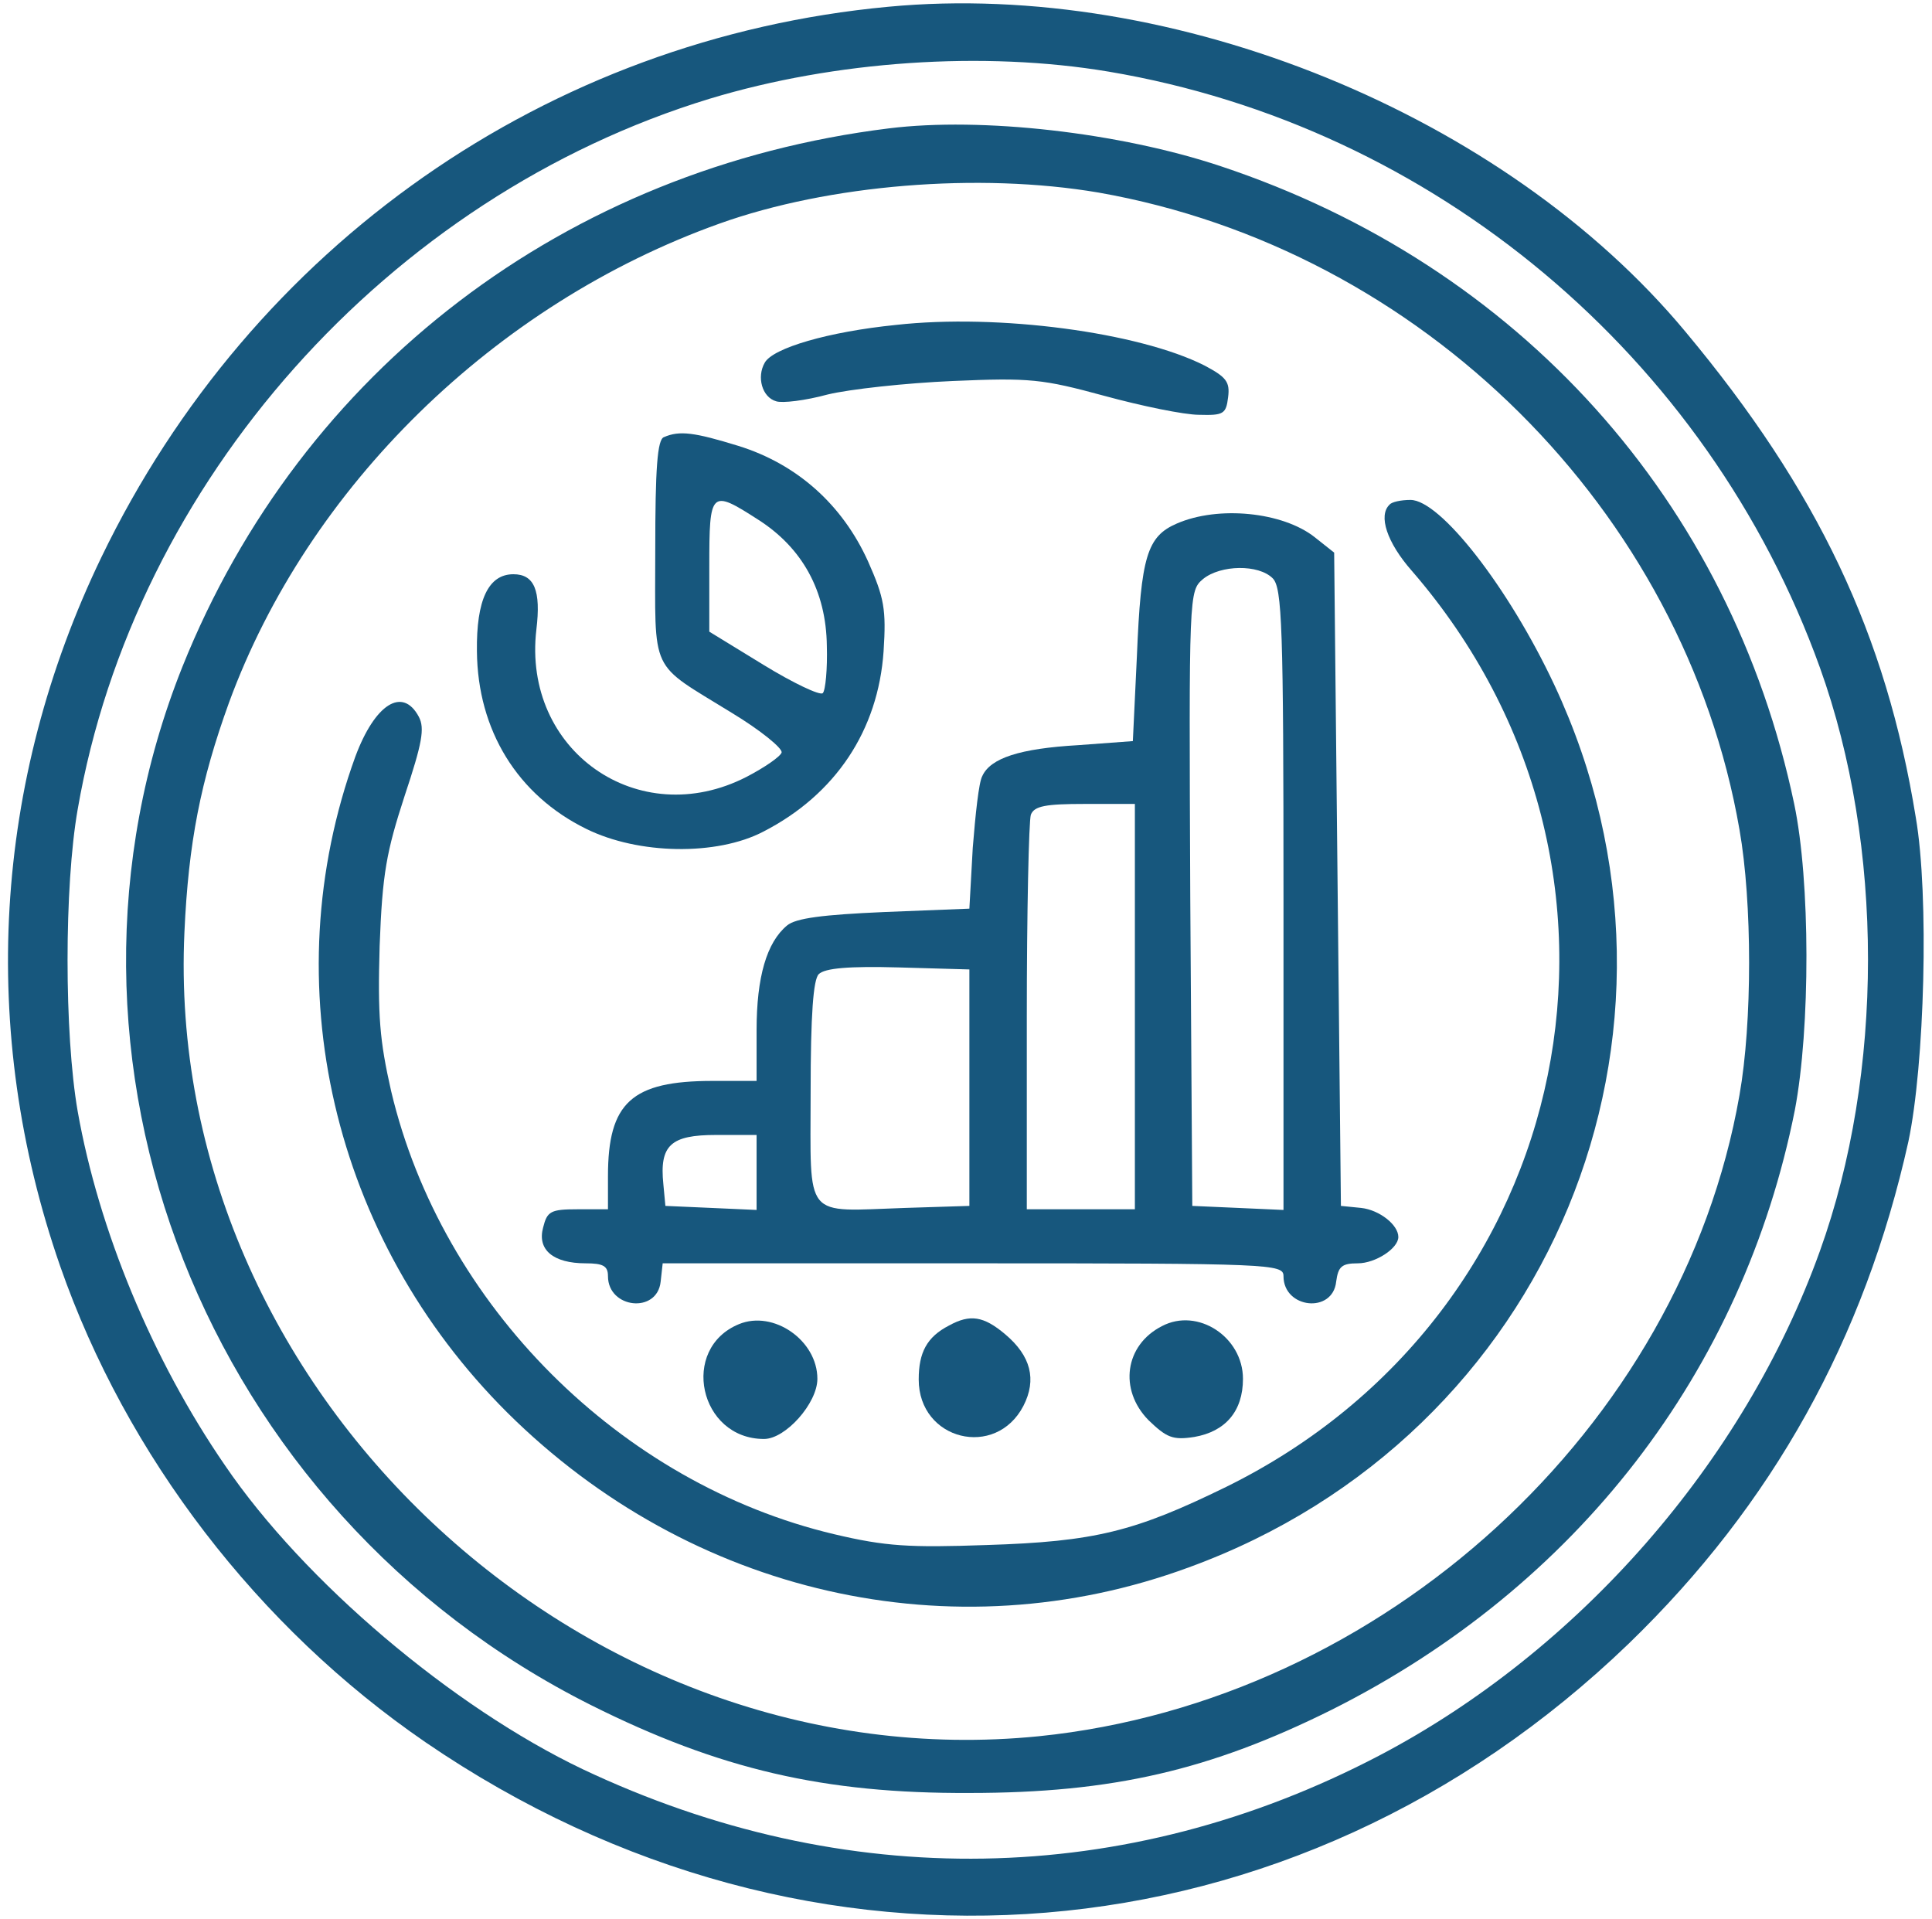 <?xml version="1.0" standalone="no"?>
<!DOCTYPE svg PUBLIC "-//W3C//DTD SVG 20010904//EN"
 "http://www.w3.org/TR/2001/REC-SVG-20010904/DTD/svg10.dtd">
<svg version="1.0" xmlns="http://www.w3.org/2000/svg"
 width="286pt" height="284pt" viewBox="0 0 286 284"
 preserveAspectRatio="xMidYMid meet">

<g transform="translate(0,284) scale(0.1,-0.1)"
fill="#17577D" stroke="none">
<path d="M1315 2830 c-504 -47 -942 -353 -1165 -815 -160 -332 -182 -701 -61
-1049 98 -281 293 -535 541 -705 570 -390 1286 -331 1781 146 213 206 349 451
414 743 24 113 31 364 11 480 -44 271 -145 484 -341 719 -267 321 -756 521
-1180 481z m326 -96 c481 -81 887 -421 1053 -882 95 -264 95 -600 0 -864 -112
-312 -357 -592 -653 -747 -375 -196 -791 -203 -1178 -20 -193 92 -413 278
-530 450 -108 157 -187 349 -218 524 -20 115 -20 333 0 447 84 485 460 907
936 1052 185 56 405 71 590 40z"/>
<path d="M1316 2650 c-478 -59 -870 -358 -1046 -797 -231 -579 33 -1250 605
-1537 190 -95 345 -131 560 -130 212 0 357 34 536 123 363 182 609 501 686
888 23 121 23 339 -1 453 -94 448 -407 797 -849 944 -150 50 -354 73 -491 56z
m310 -95 c478 -84 867 -470 949 -943 19 -108 19 -286 0 -393 -86 -493 -528
-897 -1037 -949 -677 -68 -1296 514 -1265 1190 6 133 24 224 66 340 117 319
393 590 726 709 162 58 384 76 561 46z"/>
<path d="M1326 2359 c-99 -10 -182 -34 -194 -56 -12 -21 -4 -51 17 -57 9 -3
43 1 76 10 33 8 116 17 185 20 115 5 133 3 225 -22 55 -15 118 -28 140 -28 36
-1 40 1 43 26 3 23 -3 30 -35 47 -97 49 -305 77 -457 60z"/>
<path d="M983 2193 c-10 -3 -13 -47 -13 -167 0 -187 -10 -165 113 -241 43 -26
76 -53 74 -59 -2 -6 -25 -22 -52 -36 -160 -82 -332 39 -311 218 7 58 -3 82
-34 82 -37 0 -55 -38 -54 -114 1 -117 60 -213 162 -263 77 -38 193 -40 262 -4
107 55 170 150 178 267 4 62 1 79 -23 133 -38 84 -105 144 -192 171 -65 20
-87 23 -110 13z m139 -122 c66 -42 101 -106 102 -187 1 -34 -2 -66 -6 -70 -4
-4 -44 15 -88 42 l-80 49 0 97 c0 112 2 114 72 69z"/>
<path d="M2057 2093 c-17 -16 -4 -56 33 -98 381 -440 247 -1099 -275 -1356
-135 -66 -194 -81 -355 -86 -114 -4 -149 -2 -225 16 -317 75 -581 339 -656
656 -17 75 -20 111 -17 215 4 107 10 139 37 222 26 78 30 100 21 117 -24 45
-65 19 -94 -59 -122 -336 -34 -713 225 -971 271 -269 659 -358 1009 -229 535
195 782 791 541 1306 -68 145 -169 274 -213 274 -14 0 -28 -3 -31 -7z"/>
<path d="M1742 2065 c-44 -19 -53 -49 -59 -196 l-6 -126 -81 -6 c-86 -5 -130
-19 -142 -46 -5 -9 -10 -56 -14 -106 l-5 -90 -126 -5 c-91 -4 -131 -9 -144
-20 -30 -25 -45 -76 -45 -155 l0 -75 -65 0 c-120 0 -155 -32 -155 -141 l0 -49
-45 0 c-40 0 -45 -3 -51 -27 -9 -33 15 -53 63 -53 26 0 33 -4 33 -19 0 -48 73
-56 78 -8 l3 27 460 0 c442 0 459 -1 459 -19 0 -48 73 -56 78 -8 3 22 8 27 32
27 26 0 60 22 60 39 0 18 -28 40 -55 43 l-30 3 -5 483 -5 484 -29 23 c-47 37
-142 47 -204 20z m142 -81 c14 -14 16 -71 16 -475 l0 -460 -67 3 -68 3 -3 455
c-2 454 -2 455 19 473 26 21 82 22 103 1z m-204 -634 l0 -300 -80 0 -80 0 0
284 c0 156 3 291 6 300 5 13 22 16 80 16 l74 0 0 -300z m-245 -120 l0 -175
-95 -3 c-152 -5 -140 -20 -140 171 0 116 4 167 12 175 9 9 45 12 118 10 l105
-3 0 -175z m-315 -125 l0 -56 -67 3 -68 3 -3 32 c-6 58 11 73 78 73 l60 0 0
-55z"/>
<path d="M1094 880 c-88 -36 -59 -170 37 -170 32 0 79 53 79 89 0 57 -65 102
-116 81z"/>
<path d="M1405 878 c-33 -17 -45 -40 -45 -80 0 -90 114 -118 155 -39 20 39 11
74 -27 106 -32 27 -52 30 -83 13z"/>
<path d="M1720 877 c-55 -28 -64 -94 -20 -139 27 -26 36 -30 68 -25 46 8 72
38 72 86 0 62 -67 106 -120 78z"/>
</g>
</svg>
